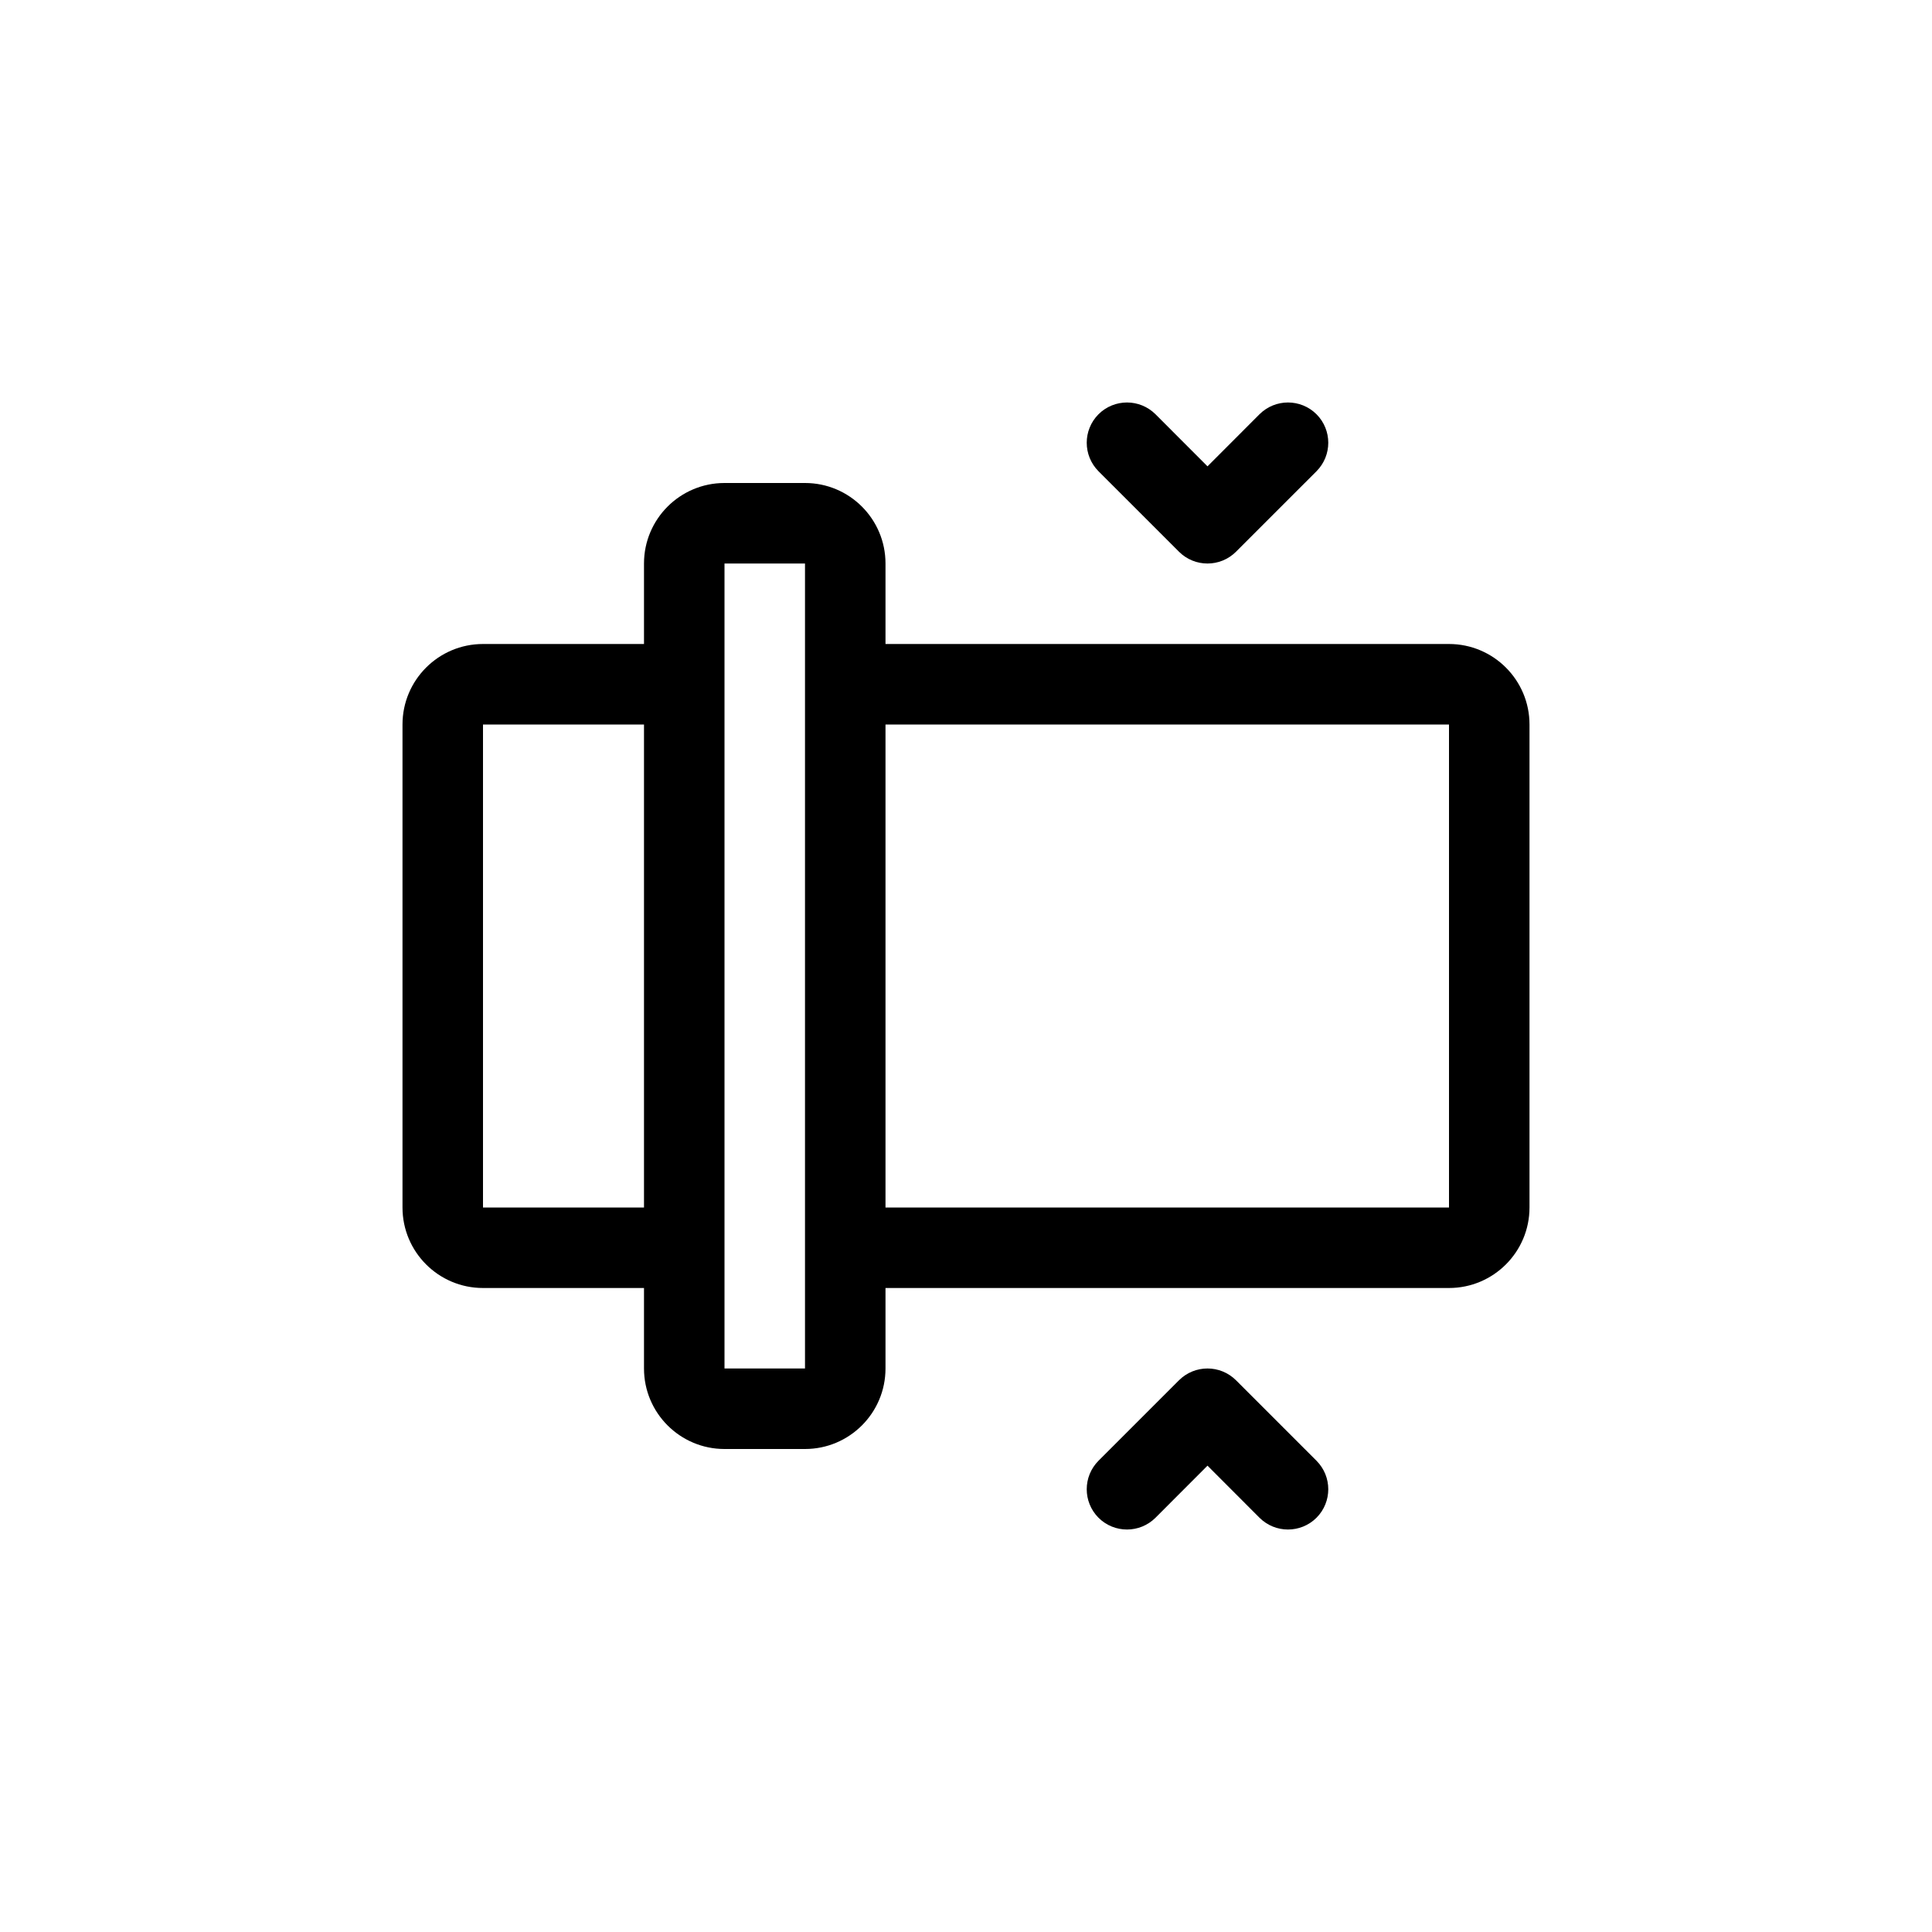 <svg width="24" height="24" viewBox="0 0 24 24" fill="none" xmlns="http://www.w3.org/2000/svg">
<path fill-rule="evenodd" clip-rule="evenodd" d="M13.646 5.146C13.842 4.951 14.158 4.951 14.354 5.146L15 5.793L15.646 5.146C15.842 4.951 16.158 4.951 16.354 5.146C16.549 5.342 16.549 5.658 16.354 5.854L15.354 6.854C15.158 7.049 14.842 7.049 14.646 6.854L13.646 5.854C13.451 5.658 13.451 5.342 13.646 5.146ZM9 7H10V8V9V15V16V17H9L9 16V15V9V8L9 7ZM8 8V7C8 6.448 8.448 6 9 6H10C10.552 6 11 6.448 11 7V8H18C18.552 8 19 8.448 19 9V15C19 15.552 18.552 16 18 16H11V17C11 17.552 10.552 18 10 18H9C8.448 18 8 17.552 8 17V16H6C5.448 16 5 15.552 5 15V9C5 8.448 5.448 8 6 8H8ZM8 9H6V15H8V9ZM11 15H18V9H11V15ZM14.354 18.854C14.158 19.049 13.842 19.049 13.646 18.854C13.451 18.658 13.451 18.342 13.646 18.146L14.646 17.146C14.842 16.951 15.158 16.951 15.354 17.146L16.354 18.146C16.549 18.342 16.549 18.658 16.354 18.854C16.158 19.049 15.842 19.049 15.646 18.854L15 18.207L14.354 18.854Z" fill="currentColor" />
</svg>
